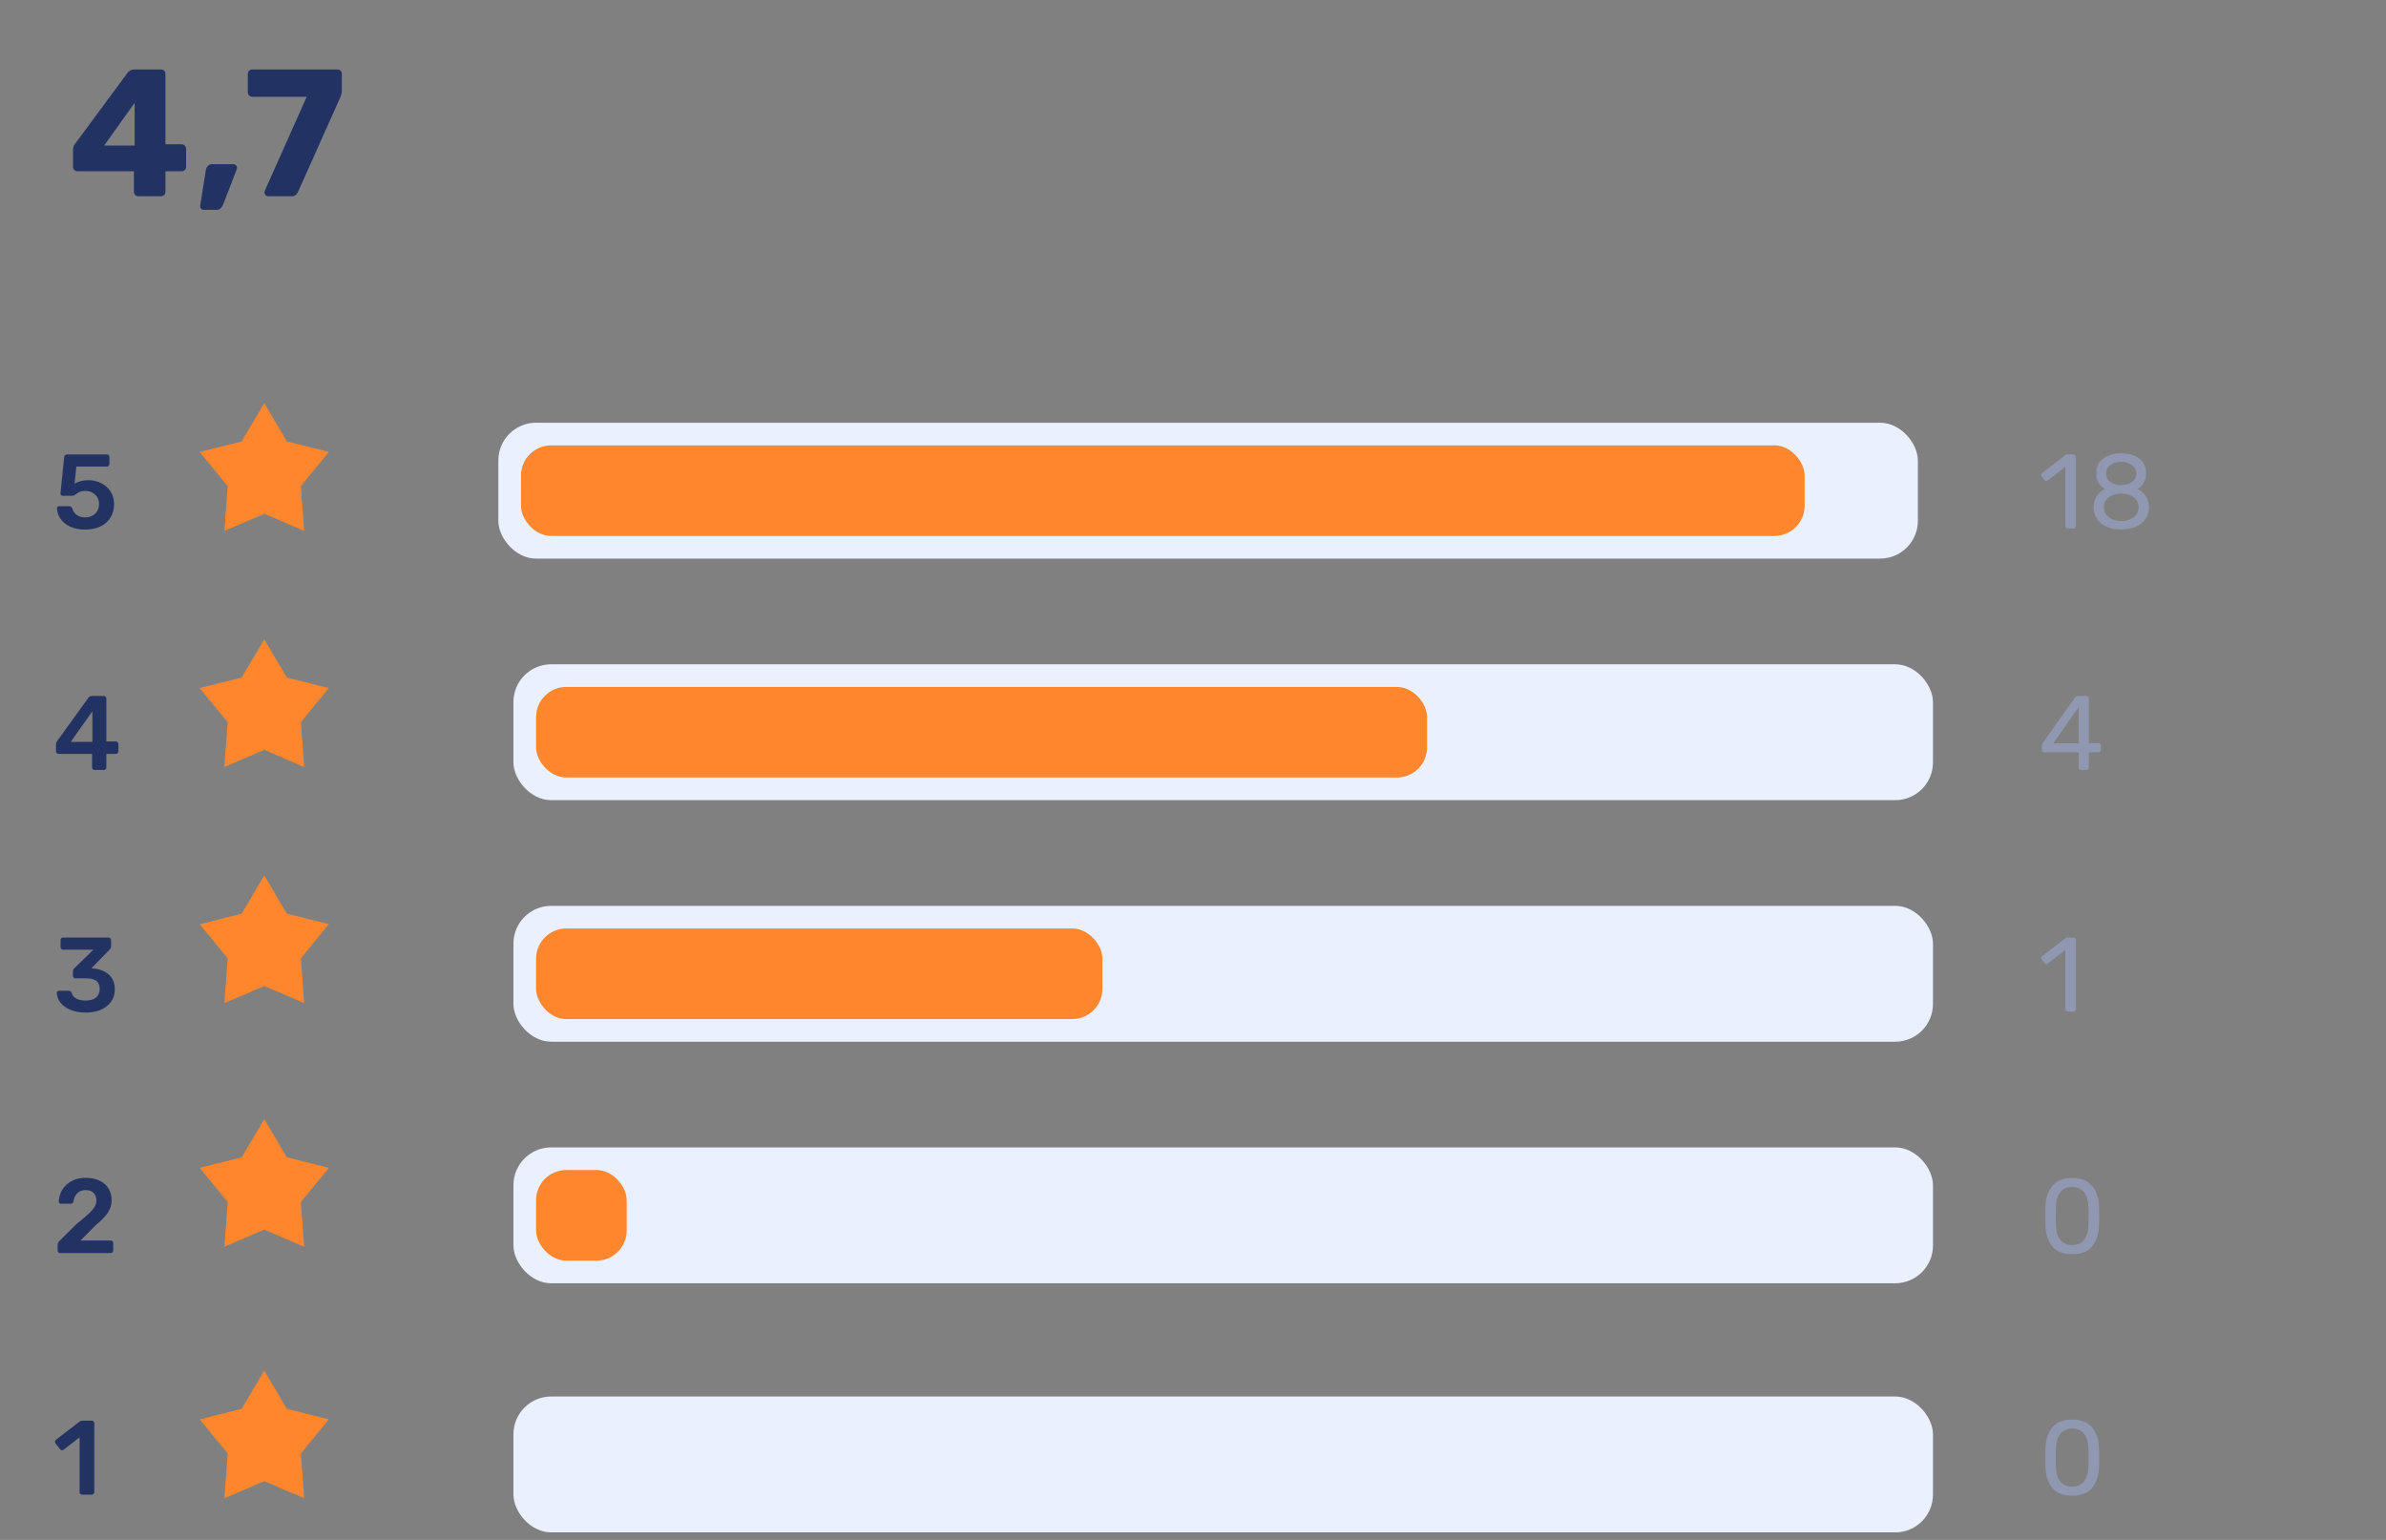 <svg width="316" height="204" viewBox="0 0 316 204" fill="none" xmlns="http://www.w3.org/2000/svg">
<rect x="0" y="0" width="316" height="204" fill="#808080" stroke="none"/>
<path d="M18.336 26C18.176 26 18.032 25.944 17.904 25.832C17.792 25.704 17.736 25.56 17.736 25.4V22.688H10.272C10.096 22.688 9.952 22.632 9.84 22.52C9.728 22.408 9.672 22.264 9.672 22.088V19.808C9.672 19.568 9.76 19.32 9.936 19.064L16.92 9.608C17.144 9.336 17.44 9.2 17.808 9.2H21.312C21.488 9.2 21.632 9.256 21.744 9.368C21.856 9.48 21.912 9.624 21.912 9.8V19.112H24.024C24.216 19.112 24.368 19.176 24.48 19.304C24.592 19.416 24.648 19.552 24.648 19.712V22.088C24.648 22.264 24.592 22.408 24.48 22.52C24.368 22.632 24.224 22.688 24.048 22.688H21.912V25.4C21.912 25.56 21.856 25.704 21.744 25.832C21.632 25.944 21.488 26 21.312 26H18.336ZM17.832 19.28V13.616L13.8 19.28H17.832ZM26.967 27.8C26.839 27.8 26.727 27.744 26.631 27.632C26.535 27.536 26.495 27.416 26.511 27.272L27.255 22.568C27.287 22.344 27.375 22.152 27.519 21.992C27.663 21.832 27.863 21.752 28.119 21.752H30.927C31.055 21.752 31.159 21.8 31.239 21.896C31.335 21.976 31.383 22.08 31.383 22.208C31.383 22.32 31.367 22.408 31.335 22.472L29.535 27.128C29.439 27.336 29.327 27.496 29.199 27.608C29.071 27.736 28.887 27.8 28.647 27.8H26.967ZM35.532 26C35.388 26 35.268 25.952 35.172 25.856C35.076 25.744 35.028 25.616 35.028 25.472C35.028 25.392 35.044 25.32 35.076 25.256L40.62 12.824H33.444C33.268 12.824 33.116 12.768 32.988 12.656C32.876 12.528 32.82 12.376 32.82 12.2V9.8C32.82 9.624 32.876 9.48 32.988 9.368C33.116 9.256 33.268 9.2 33.444 9.2H44.652C44.844 9.2 44.996 9.256 45.108 9.368C45.22 9.48 45.276 9.624 45.276 9.8V11.936C45.276 12.272 45.188 12.632 45.012 13.016L39.468 25.424C39.292 25.808 39.012 26 38.628 26H35.532Z" fill="#223263"/>
<rect x="66" y="56" width="188" height="18" rx="5" fill="#EBF0FF"/>
<rect x="69" y="59" width="170" height="12" rx="4" fill="#FE862C"/>
<path d="M11.284 70.154C10.509 70.154 9.842 70.023 9.282 69.762C8.731 69.501 8.307 69.155 8.008 68.726C7.719 68.297 7.565 67.835 7.546 67.34V67.312C7.546 67.237 7.574 67.177 7.63 67.13C7.686 67.083 7.756 67.06 7.84 67.06H9.142C9.357 67.06 9.497 67.153 9.562 67.34C9.693 67.751 9.907 68.054 10.206 68.25C10.514 68.446 10.873 68.544 11.284 68.544C11.807 68.544 12.241 68.385 12.586 68.068C12.941 67.751 13.118 67.307 13.118 66.738C13.118 66.234 12.941 65.823 12.586 65.506C12.241 65.189 11.807 65.03 11.284 65.03C11.004 65.03 10.775 65.067 10.598 65.142C10.421 65.217 10.248 65.319 10.08 65.45C9.968 65.534 9.879 65.595 9.814 65.632C9.758 65.66 9.688 65.674 9.604 65.674H8.316C8.232 65.674 8.157 65.646 8.092 65.59C8.036 65.525 8.008 65.45 8.008 65.366L8.498 60.578C8.507 60.466 8.545 60.377 8.61 60.312C8.685 60.237 8.778 60.2 8.89 60.2H14.154C14.247 60.2 14.327 60.233 14.392 60.298C14.457 60.363 14.49 60.443 14.49 60.536V61.474C14.49 61.567 14.457 61.647 14.392 61.712C14.327 61.777 14.247 61.81 14.154 61.81H10.108L9.884 64.092C10.341 63.775 10.953 63.616 11.718 63.616C12.325 63.616 12.885 63.747 13.398 64.008C13.921 64.26 14.336 64.629 14.644 65.114C14.952 65.59 15.106 66.145 15.106 66.78C15.106 67.461 14.947 68.059 14.63 68.572C14.313 69.076 13.865 69.468 13.286 69.748C12.717 70.019 12.049 70.154 11.284 70.154Z" fill="#223263"/>
<path d="M35 53.404L37.994 58.478L43.559 59.872L39.844 64.401L40.29 70.336L35 68.061L29.71 70.336L30.156 64.401L26.441 59.872L32.006 58.478L35 53.404Z" fill="#FE862C"/>
<path d="M273.864 70C273.771 70 273.691 69.972 273.626 69.916C273.57 69.851 273.542 69.771 273.542 69.678V61.838L271.218 63.63C271.153 63.686 271.083 63.714 271.008 63.714C270.924 63.714 270.845 63.667 270.77 63.574L270.406 63.112C270.359 63.047 270.336 62.981 270.336 62.916C270.336 62.804 270.383 62.715 270.476 62.65L273.528 60.298C273.631 60.233 273.752 60.2 273.892 60.2H274.606C274.699 60.2 274.774 60.233 274.83 60.298C274.895 60.354 274.928 60.429 274.928 60.522V69.678C274.928 69.771 274.895 69.851 274.83 69.916C274.774 69.972 274.699 70 274.606 70H273.864ZM280.94 70.14C280.212 70.14 279.573 70.023 279.022 69.79C278.472 69.547 278.042 69.202 277.734 68.754C277.426 68.306 277.272 67.783 277.272 67.186C277.272 66.635 277.408 66.155 277.678 65.744C277.949 65.324 278.318 65.002 278.784 64.778C278.411 64.563 278.122 64.283 277.916 63.938C277.72 63.583 277.622 63.173 277.622 62.706C277.622 61.885 277.921 61.241 278.518 60.774C279.125 60.298 279.932 60.06 280.94 60.06C281.939 60.06 282.737 60.298 283.334 60.774C283.941 61.241 284.244 61.88 284.244 62.692C284.244 63.159 284.142 63.569 283.936 63.924C283.74 64.269 283.46 64.554 283.096 64.778C283.563 65.002 283.932 65.324 284.202 65.744C284.473 66.155 284.608 66.635 284.608 67.186C284.608 67.783 284.454 68.306 284.146 68.754C283.838 69.202 283.404 69.547 282.844 69.79C282.294 70.023 281.659 70.14 280.94 70.14ZM280.94 64.274C281.5 64.265 281.972 64.12 282.354 63.84C282.737 63.56 282.928 63.191 282.928 62.734C282.928 62.267 282.737 61.894 282.354 61.614C281.981 61.325 281.51 61.18 280.94 61.18C280.362 61.18 279.881 61.32 279.498 61.6C279.125 61.88 278.938 62.258 278.938 62.734C278.938 63.201 279.125 63.574 279.498 63.854C279.881 64.134 280.362 64.274 280.94 64.274ZM280.94 69.02C281.594 69.02 282.14 68.852 282.578 68.516C283.017 68.18 283.236 67.737 283.236 67.186C283.236 66.635 283.017 66.197 282.578 65.87C282.14 65.543 281.594 65.38 280.94 65.38C280.278 65.38 279.727 65.543 279.288 65.87C278.85 66.197 278.63 66.635 278.63 67.186C278.63 67.737 278.85 68.18 279.288 68.516C279.727 68.852 280.278 69.02 280.94 69.02Z" fill="#9098B1"/>
<path d="M12.53 102C12.437 102 12.357 101.967 12.292 101.902C12.227 101.837 12.194 101.757 12.194 101.664V99.872H7.756C7.663 99.872 7.583 99.839 7.518 99.774C7.453 99.709 7.42 99.629 7.42 99.536V98.584C7.42 98.435 7.471 98.295 7.574 98.164L11.704 92.438C11.751 92.363 11.821 92.307 11.914 92.27C12.007 92.223 12.11 92.2 12.222 92.2H13.748C13.851 92.2 13.93 92.233 13.986 92.298C14.051 92.354 14.084 92.433 14.084 92.536V98.22H15.33C15.433 98.22 15.517 98.253 15.582 98.318C15.647 98.374 15.68 98.453 15.68 98.556V99.536C15.68 99.629 15.647 99.709 15.582 99.774C15.517 99.839 15.437 99.872 15.344 99.872H14.084V101.664C14.084 101.757 14.051 101.837 13.986 101.902C13.93 101.967 13.851 102 13.748 102H12.53ZM12.236 98.276V94.23L9.366 98.276H12.236Z" fill="#223263"/>
<path d="M35 84.683L37.994 89.757L43.559 91.15L39.844 95.679L40.29 101.614L35 99.339L29.71 101.614L30.156 95.679L26.441 91.15L32.006 89.757L35 84.683Z" fill="#FE862C"/>
<path d="M275.614 102C275.521 102 275.441 101.972 275.376 101.916C275.32 101.851 275.292 101.771 275.292 101.678V99.662H270.756C270.663 99.662 270.583 99.634 270.518 99.578C270.462 99.513 270.434 99.433 270.434 99.34V98.78C270.434 98.64 270.485 98.5 270.588 98.36L274.788 92.438C274.835 92.363 274.905 92.307 274.998 92.27C275.091 92.223 275.194 92.2 275.306 92.2H276.314C276.407 92.2 276.482 92.233 276.538 92.298C276.603 92.354 276.636 92.429 276.636 92.522V98.444H277.896C277.989 98.444 278.069 98.477 278.134 98.542C278.199 98.598 278.232 98.673 278.232 98.766V99.34C278.232 99.433 278.199 99.513 278.134 99.578C278.078 99.634 278.003 99.662 277.91 99.662H276.636V101.678C276.636 101.771 276.603 101.851 276.538 101.916C276.482 101.972 276.407 102 276.314 102H275.614ZM275.306 98.472V93.67L271.932 98.472H275.306Z" fill="#9098B1"/>
<rect x="68" y="88" width="188" height="18" rx="5" fill="#EBF0FF"/>
<rect x="71" y="91" width="118" height="12" rx="4" fill="#FE862C"/>
<rect x="68" y="120" width="188" height="18" rx="5" fill="#EBF0FF"/>
<rect x="71" y="123" width="75" height="12" rx="4" fill="#FE862C"/>
<path d="M11.354 134.14C10.533 134.14 9.833 134.009 9.254 133.748C8.685 133.487 8.255 133.16 7.966 132.768C7.686 132.367 7.537 131.956 7.518 131.536C7.518 131.452 7.546 131.387 7.602 131.34C7.667 131.284 7.742 131.256 7.826 131.256H9.086C9.291 131.256 9.427 131.349 9.492 131.536C9.697 132.208 10.323 132.544 11.368 132.544C11.937 132.544 12.385 132.413 12.712 132.152C13.039 131.881 13.202 131.499 13.202 131.004C13.202 130.071 12.619 129.604 11.452 129.604H10.01C9.907 129.604 9.823 129.571 9.758 129.506C9.693 129.441 9.66 129.361 9.66 129.268V128.68C9.66 128.531 9.725 128.391 9.856 128.26L12.362 125.81H8.358C8.265 125.81 8.185 125.777 8.12 125.712C8.055 125.647 8.022 125.567 8.022 125.474V124.55C8.022 124.447 8.05 124.363 8.106 124.298C8.171 124.233 8.255 124.2 8.358 124.2H14.364C14.467 124.2 14.551 124.233 14.616 124.298C14.681 124.363 14.714 124.447 14.714 124.55V125.39C14.714 125.53 14.653 125.661 14.532 125.782L12.11 128.274L12.278 128.288C13.174 128.363 13.883 128.633 14.406 129.1C14.938 129.567 15.204 130.234 15.204 131.102C15.204 131.718 15.036 132.255 14.7 132.712C14.373 133.169 13.916 133.524 13.328 133.776C12.749 134.019 12.091 134.14 11.354 134.14Z" fill="#223263"/>
<path d="M35 115.961L37.994 121.035L43.559 122.428L39.844 126.957L40.29 132.892L35 130.618L29.71 132.892L30.156 126.957L26.441 122.428L32.006 121.035L35 115.961Z" fill="#FE862C"/>
<path d="M273.864 134C273.771 134 273.691 133.972 273.626 133.916C273.57 133.851 273.542 133.771 273.542 133.678V125.838L271.218 127.63C271.153 127.686 271.083 127.714 271.008 127.714C270.924 127.714 270.845 127.667 270.77 127.574L270.406 127.112C270.359 127.047 270.336 126.981 270.336 126.916C270.336 126.804 270.383 126.715 270.476 126.65L273.528 124.298C273.631 124.233 273.752 124.2 273.892 124.2H274.606C274.699 124.2 274.774 124.233 274.83 124.298C274.895 124.354 274.928 124.429 274.928 124.522V133.678C274.928 133.771 274.895 133.851 274.83 133.916C274.774 133.972 274.699 134 274.606 134H273.864Z" fill="#9098B1"/>
<rect x="68" y="152" width="188" height="18" rx="5" fill="#EBF0FF"/>
<rect x="71" y="155" width="12" height="12" rx="4" fill="#FE862C"/>
<path d="M7.966 166C7.873 166 7.793 165.967 7.728 165.902C7.663 165.837 7.63 165.757 7.63 165.664V164.95C7.63 164.698 7.747 164.479 7.98 164.292L10.192 162.094C11.153 161.338 11.821 160.75 12.194 160.33C12.577 159.901 12.768 159.481 12.768 159.07C12.768 158.631 12.647 158.286 12.404 158.034C12.171 157.782 11.816 157.656 11.34 157.656C10.873 157.656 10.505 157.796 10.234 158.076C9.963 158.347 9.795 158.701 9.73 159.14C9.702 159.252 9.651 159.336 9.576 159.392C9.501 159.439 9.417 159.462 9.324 159.462H8.078C7.994 159.462 7.924 159.434 7.868 159.378C7.812 159.322 7.784 159.257 7.784 159.182C7.803 158.631 7.952 158.118 8.232 157.642C8.512 157.157 8.918 156.769 9.45 156.48C9.982 156.181 10.607 156.032 11.326 156.032C12.073 156.032 12.703 156.163 13.216 156.424C13.739 156.676 14.131 157.026 14.392 157.474C14.653 157.922 14.784 158.431 14.784 159C14.784 159.625 14.607 160.19 14.252 160.694C13.907 161.198 13.375 161.739 12.656 162.318L10.668 164.334H14.658C14.761 164.334 14.84 164.367 14.896 164.432C14.961 164.488 14.994 164.567 14.994 164.67V165.664C14.994 165.757 14.961 165.837 14.896 165.902C14.84 165.967 14.761 166 14.658 166H7.966Z" fill="#223263"/>
<path d="M35 148.239L37.994 153.313L43.559 154.707L39.844 159.236L40.29 165.171L35 162.896L29.71 165.171L30.156 159.236L26.441 154.707L32.006 153.313L35 148.239Z" fill="#FE862C"/>
<path d="M274.438 166.14C273.234 166.14 272.352 165.79 271.792 165.09C271.232 164.39 270.933 163.471 270.896 162.332C270.887 162.08 270.882 161.674 270.882 161.114C270.882 160.535 270.887 160.115 270.896 159.854C270.924 158.734 271.223 157.824 271.792 157.124C272.361 156.415 273.243 156.06 274.438 156.06C275.642 156.06 276.529 156.415 277.098 157.124C277.667 157.824 277.966 158.734 277.994 159.854C278.013 160.377 278.022 160.797 278.022 161.114C278.022 161.422 278.013 161.828 277.994 162.332C277.957 163.471 277.658 164.39 277.098 165.09C276.538 165.79 275.651 166.14 274.438 166.14ZM274.438 164.936C275.138 164.936 275.665 164.703 276.02 164.236C276.384 163.769 276.575 163.111 276.594 162.262C276.613 161.721 276.622 161.329 276.622 161.086C276.622 160.825 276.613 160.442 276.594 159.938C276.575 159.098 276.389 158.44 276.034 157.964C275.679 157.488 275.147 157.25 274.438 157.25C273.738 157.25 273.206 157.488 272.842 157.964C272.487 158.44 272.301 159.098 272.282 159.938L272.268 161.086L272.282 162.262C272.301 163.111 272.487 163.769 272.842 164.236C273.206 164.703 273.738 164.936 274.438 164.936Z" fill="#9098B1"/>
<rect x="68" y="185" width="188" height="18" rx="5" fill="#EBF0FF"/>
<path d="M10.878 198C10.785 198 10.705 197.967 10.64 197.902C10.575 197.837 10.542 197.757 10.542 197.664V190.412L8.414 192.05C8.358 192.097 8.293 192.12 8.218 192.12C8.106 192.12 8.013 192.069 7.938 191.966L7.35 191.21C7.303 191.135 7.28 191.065 7.28 191C7.28 190.888 7.331 190.795 7.434 190.72L10.57 188.298C10.654 188.233 10.771 188.2 10.92 188.2H12.152C12.255 188.2 12.334 188.233 12.39 188.298C12.455 188.354 12.488 188.433 12.488 188.536V197.664C12.488 197.757 12.455 197.837 12.39 197.902C12.334 197.967 12.255 198 12.152 198H10.878Z" fill="#223263"/>
<path d="M35 181.558L37.994 186.632L43.559 188.025L39.844 192.554L40.29 198.489L35 196.214L29.71 198.489L30.156 192.554L26.441 188.025L32.006 186.632L35 181.558Z" fill="#FE862C"/>
<path d="M274.438 198.14C273.234 198.14 272.352 197.79 271.792 197.09C271.232 196.39 270.933 195.471 270.896 194.332C270.887 194.08 270.882 193.674 270.882 193.114C270.882 192.535 270.887 192.115 270.896 191.854C270.924 190.734 271.223 189.824 271.792 189.124C272.361 188.415 273.243 188.06 274.438 188.06C275.642 188.06 276.529 188.415 277.098 189.124C277.667 189.824 277.966 190.734 277.994 191.854C278.013 192.377 278.022 192.797 278.022 193.114C278.022 193.422 278.013 193.828 277.994 194.332C277.957 195.471 277.658 196.39 277.098 197.09C276.538 197.79 275.651 198.14 274.438 198.14ZM274.438 196.936C275.138 196.936 275.665 196.703 276.02 196.236C276.384 195.769 276.575 195.111 276.594 194.262C276.613 193.721 276.622 193.329 276.622 193.086C276.622 192.825 276.613 192.442 276.594 191.938C276.575 191.098 276.389 190.44 276.034 189.964C275.679 189.488 275.147 189.25 274.438 189.25C273.738 189.25 273.206 189.488 272.842 189.964C272.487 190.44 272.301 191.098 272.282 191.938L272.268 193.086L272.282 194.262C272.301 195.111 272.487 195.769 272.842 196.236C273.206 196.703 273.738 196.936 274.438 196.936Z" fill="#9098B1"/>
</svg>
